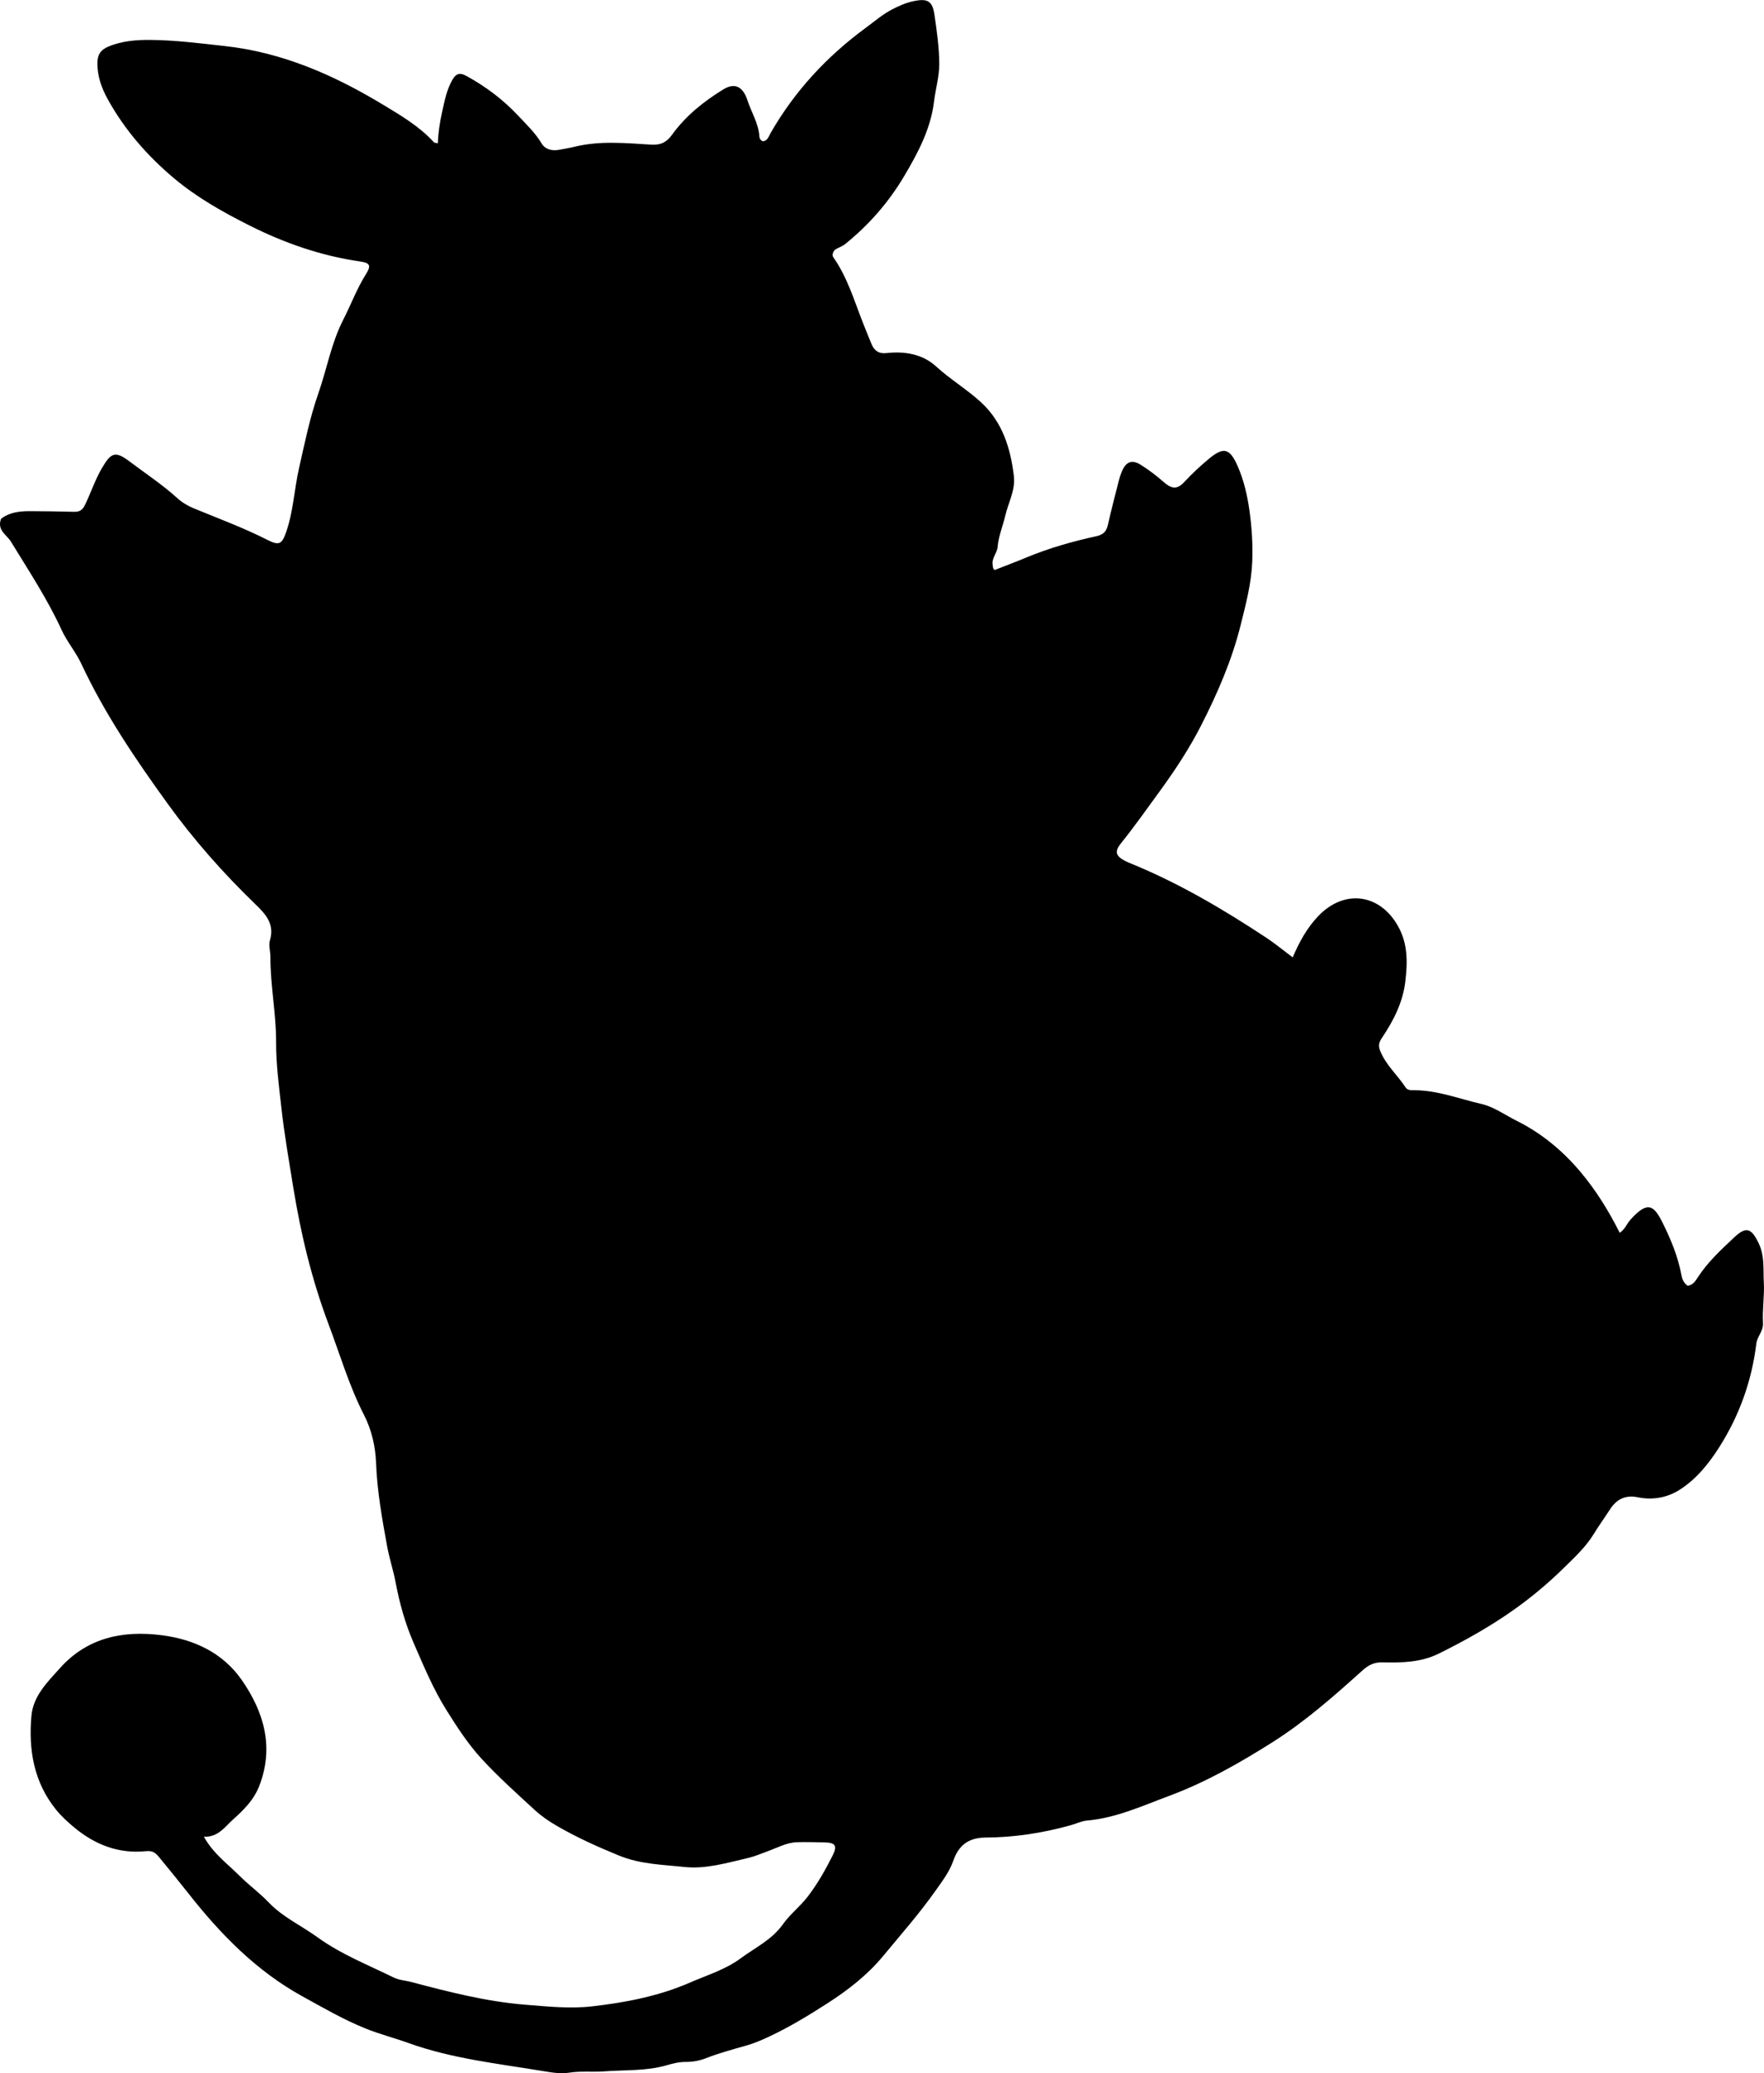 <?xml version="1.0" encoding="utf-8"?>
<!-- Generator: Adobe Illustrator 24.0.2, SVG Export Plug-In . SVG Version: 6.00 Build 0)  -->
<svg version="1.1" id="Layer_1" xmlns="http://www.w3.org/2000/svg" xmlns:xlink="http://www.w3.org/1999/xlink" x="0px" y="0px"
	 viewBox="0 0 733.16 861.69" style="enable-background:new 0 0 733.16 861.69;" xml:space="preserve">
<g>
	<path d="M84.74,763.42c4.04,7.17,9.87,11.27,14.78,16.19c3.88,3.88,8.38,7.15,12.16,11.11c5.86,6.14,13.54,9.6,20.25,14.46
		c9.78,7.08,20.97,11.47,31.71,16.75c2.33,1.14,4.83,1.2,7.22,1.84c15.59,4.12,31.21,8.15,47.36,9.45
		c9.29,0.75,18.71,1.75,27.9,0.69c13.84-1.59,27.61-4.21,40.56-9.85c7.17-3.12,14.89-5.46,21.1-10.07c6.02-4.47,13-7.66,17.69-14.3
		c2.83-4,7.1-7.31,10.25-11.41c4.08-5.32,7.34-11.11,10.34-17.06c2.04-4.05,1.16-5.38-3.39-5.45c-3.83-0.06-7.67-0.22-11.49-0.08
		c-4.38,0.16-8.27,2.38-12.26,3.81c-2.6,0.93-5.2,2.08-7.91,2.71c-8.74,2.04-17.65,4.72-26.54,3.77
		c-9.08-0.98-18.25-1.08-27.26-4.77c-8.96-3.67-17.67-7.59-25.98-12.44c-3.14-1.83-6.22-3.93-8.89-6.39
		c-7.58-6.98-15.31-13.88-22.26-21.46c-5.58-6.09-10.11-13.08-14.55-20.17c-5.53-8.84-9.43-18.3-13.54-27.71
		c-3.52-8.07-5.91-16.54-7.54-25.23c-0.95-5.07-2.61-10-3.54-15.07c-2.09-11.42-4.14-22.83-4.6-34.52
		c-0.27-6.92-1.77-13.78-5.04-20.17c-6.17-12.03-9.95-25.04-14.71-37.65c-6.96-18.45-11.53-37.48-14.68-56.94
		c-1.81-11.16-3.75-22.29-4.99-33.53c-0.99-8.92-2.18-17.9-2.14-26.84c0.05-11.87-2.42-23.5-2.36-35.33
		c0.01-2.33-0.83-4.85-0.2-6.95c2.04-6.85-1.85-10.92-6.13-15.06c-13.3-12.86-25.57-26.75-36.37-41.69
		c-13.33-18.45-26.15-37.32-35.85-58.09c-2.31-4.95-6-9.25-8.27-14.21c-5.91-12.88-13.69-24.64-21.04-36.66
		c-1.73-2.84-5.89-4.71-4.09-9.46c3.33-2.65,7.55-3.19,11.87-3.19c6.15,0.01,12.3,0.12,18.44,0.27c2.23,0.06,3.49-0.62,4.57-2.84
		c2.46-5.09,4.21-10.5,7.09-15.4c3.81-6.49,5.56-7.11,11.48-2.65c6.65,5.01,13.61,9.6,19.8,15.21c1.98,1.79,4.24,3.16,6.75,4.2
		c10.3,4.25,20.77,8.11,30.74,13.17c4.94,2.51,6.05,1.73,7.84-3.51c2.92-8.57,3.29-17.62,5.28-26.38c2.36-10.4,4.47-20.9,7.98-30.92
		c3.57-10.17,5.39-20.95,10.33-30.6c3.25-6.36,5.73-13.09,9.56-19.17c2.21-3.51,1.54-4.56-2.45-5.14
		c-16.25-2.35-31.53-7.66-46.16-15.04c-11.02-5.55-21.7-11.55-31.21-19.54c-11.07-9.3-20.4-19.99-27.43-32.62
		c-2.69-4.83-4.56-9.91-4.42-15.66c0.08-3.37,1.58-5.2,4.46-6.43c5.8-2.47,11.91-2.88,18.09-2.8c10.17,0.12,20.23,1.42,30.32,2.53
		c24.01,2.63,45.43,12.05,65.81,24.37c7.54,4.56,15.16,9.02,21.18,15.65c0.18,0.2,0.62,0.17,1.62,0.4c0.17-4.49,0.83-8.84,1.8-13.13
		c1.02-4.54,1.87-9.11,4.24-13.24c1.45-2.54,2.99-3.15,5.67-1.7c8.12,4.41,15.43,9.92,21.71,16.63c3.39,3.62,7.05,7.06,9.65,11.43
		c1.59,2.67,4.47,3.27,7.49,2.7c2.13-0.4,4.27-0.76,6.37-1.27c10.53-2.56,21.19-1.48,31.78-0.85c3.99,0.24,6.41-1.03,8.71-4.22
		c5.62-7.78,13.05-13.7,21.17-18.71c4.72-2.91,8.19-1.35,10.11,4.53c1.64,5.03,4.63,9.63,4.95,15.1c0.05,0.83,0.55,1.56,1.47,1.91
		c2-0.24,2.38-2.04,3.19-3.44c10.01-17.46,23.4-31.87,39.58-43.75c3.62-2.66,7.01-5.63,11.05-7.7c2.83-1.45,5.71-2.73,8.84-3.37
		c5.78-1.19,7.79-0.07,8.63,5.68c0.98,6.74,1.96,13.56,2,20.34c0.03,5.22-1.54,10.44-2.18,15.69c-1.38,11.35-6.53,21.07-12.25,30.76
		c-6.53,11.08-14.73,20.45-24.66,28.49c-1.67,1.35-3.99,1.75-4.76,2.97c-0.76,1.45-0.51,2.09-0.13,2.63
		c5.72,8.14,8.51,17.6,12.08,26.71c1.21,3.09,2.46,6.18,3.73,9.25c1.14,2.75,3,4.13,6.21,3.77c7.56-0.84,14.96,0.36,20.63,5.54
		c5.91,5.4,12.79,9.5,18.65,14.88c8.99,8.25,12.33,19.2,13.69,30.8c0.67,5.71-2.34,10.98-3.61,16.46c-1,4.31-2.78,8.41-3.16,12.92
		c-0.21,2.58-2.59,4.68-2.04,7.57c0.12,0.63-0.03,1.31,0.8,2c4.3-1.69,8.78-3.37,13.2-5.21c9.39-3.9,19.13-6.68,29.03-8.83
		c2.93-0.64,4.23-1.97,4.86-4.76c1.38-6.16,2.99-12.27,4.54-18.4c0.33-1.29,0.74-2.56,1.26-3.78c1.72-4.05,4.15-5.07,7.84-2.76
		c3.37,2.11,6.58,4.56,9.57,7.18c3.39,2.97,5.63,3.15,8.71-0.21c3.05-3.32,6.37-6.35,9.8-9.25c6.28-5.29,8.89-4.75,12.21,2.85
		c2.54,5.8,3.98,11.99,4.87,18.25c1,7.09,1.47,14.2,1.19,21.39c-0.36,9.05-2.65,17.71-4.82,26.4c-3.64,14.6-9.61,28.34-16.4,41.66
		c-4.82,9.46-10.66,18.36-16.95,27.02c-5.38,7.39-10.64,14.86-16.37,21.99c-2.76,3.43-2.32,5.23,1.65,7.35
		c0.88,0.47,1.81,0.83,2.74,1.21c19.81,8.12,38.14,18.94,55.95,30.7c3.69,2.44,7.12,5.28,11.01,8.19
		c2.77-6.48,5.93-12.22,10.59-17.12c10.81-11.36,25.58-9.41,33.18,4.13c4.14,7.37,3.95,14.95,3.07,22.77
		c-0.99,8.84-4.93,16.53-9.8,23.76c-1.28,1.9-1.51,3.28-0.64,5.42c2.38,5.86,7.17,9.97,10.53,15.11c0.82,1.25,2.3,1.15,3.65,1.15
		c9.64,0.02,18.6,3.58,27.8,5.69c5.22,1.19,9.89,4.62,14.79,7.06c10.22,5.11,18.91,12.29,26.31,21.05
		c6.49,7.68,11.74,16.11,16.43,25.45c2.12-1.32,2.95-3.76,4.52-5.51c7.29-8.1,9.81-5.72,13.42,1.57c3.37,6.81,6.3,13.89,7.7,21.48
		c0.33,1.78,1.05,3.49,2.65,4.5c2.23-0.38,3.2-2.03,4.17-3.52c4.13-6.36,9.65-11.46,15.11-16.59c5.06-4.76,7.19-3.77,10.15,2.35
		c2.61,5.39,1.87,10.85,2.18,16.27c0.32,5.61-0.67,11.29-0.34,16.9c0.21,3.46-2.39,5.49-2.78,8.67
		c-1.91,15.55-7.12,30.05-15.58,43.27c-4.32,6.76-9.43,13.03-16.23,17.39c-5.15,3.31-11.23,4.41-17.28,3.18
		c-5.39-1.1-8.99,0.75-11.8,5.12c-2.15,3.36-4.53,6.59-6.6,10c-3.32,5.46-7.91,9.7-12.42,14.13c-6.56,6.44-13.53,12.29-21.01,17.57
		c-9.81,6.94-20.25,12.78-31,18.11c-7.46,3.7-15.45,3.84-23.45,3.66c-3.44-0.08-5.75,1.05-8.31,3.35
		c-11.86,10.67-23.84,21.25-37.38,29.82c-13.65,8.64-27.76,16.66-42.86,22.28c-11.13,4.15-22.15,9.24-34.3,10.31
		c-2.27,0.2-4.45,1.3-6.69,1.92c-11.6,3.25-23.5,5.08-35.48,5.14c-7.33,0.04-11.22,3.51-13.35,9.6c-1.64,4.68-4.54,8.43-7.3,12.35
		c-6.71,9.53-14.41,18.26-21.82,27.22c-6.53,7.9-14.56,14.16-23.13,19.67c-7.84,5.04-15.8,9.9-24.26,13.86
		c-3.02,1.41-6.06,2.75-9.28,3.67c-5.75,1.64-11.54,3.18-17.12,5.37c-2.66,1.04-5.45,1.52-8.31,1.51c-2.69-0.01-5.23,0.6-7.82,1.36
		c-8.51,2.5-17.38,1.91-26.1,2.57c-4.79,0.36-9.62-0.23-14.42,0.53c-3.67,0.58-7.37-0.06-10.93-0.65
		c-18.83-3.12-37.86-5.14-56.04-11.69c-5.89-2.12-11.99-3.67-17.85-6.04c-9.13-3.69-17.57-8.61-26.16-13.34
		c-19.19-10.57-34.09-25.88-47.42-42.83c-4.01-5.09-8.09-10.11-12.21-15.1c-1.47-1.79-2.75-2.68-5.41-2.4
		c-11.37,1.17-21.25-2.73-29.89-9.94c-2.68-2.23-5.3-4.64-7.48-7.34c-9.24-11.43-11.47-24.9-10.21-39
		c0.74-8.23,6.62-13.97,11.85-19.8c11.42-12.73,26.15-15.73,42.24-13.69c13.55,1.72,25.54,7.34,33.43,18.77
		c9.16,13.26,13.4,27.81,7.17,43.89c-2.26,5.84-6.55,10.07-10.95,13.99C93.5,759.25,90.77,763.61,84.74,763.42z"/>
</g>
</svg>
